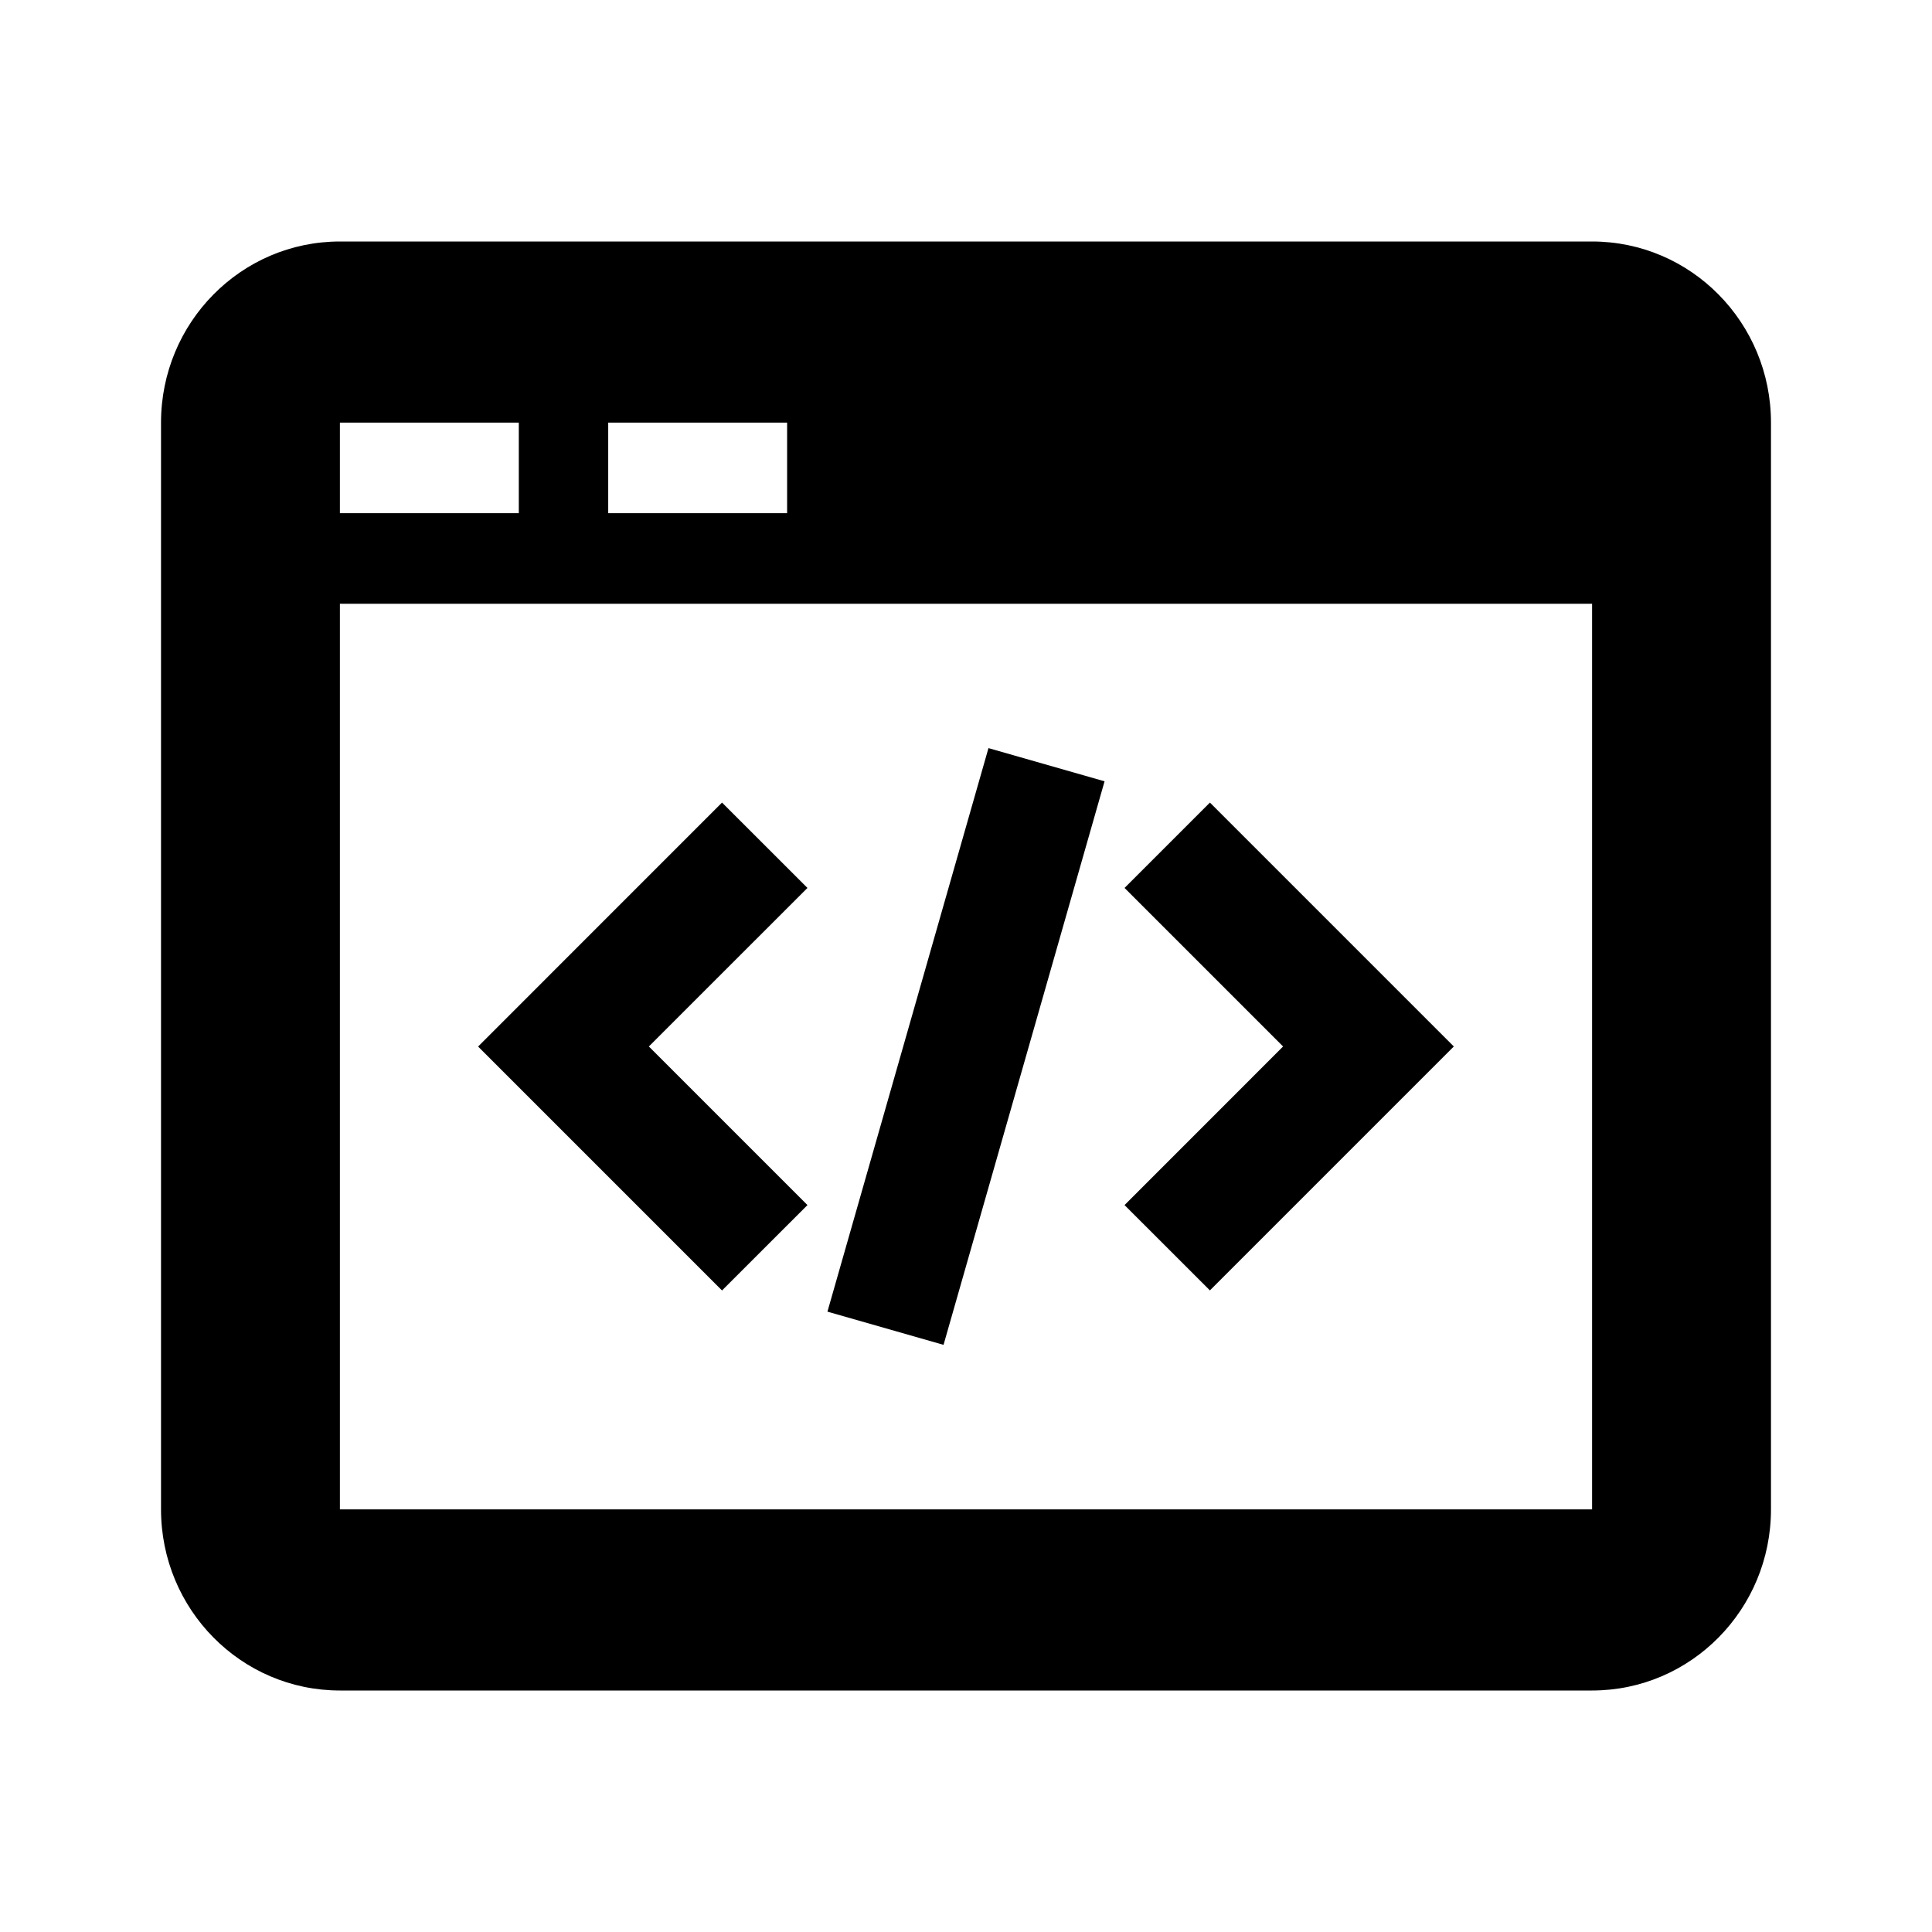 <svg width="32" height="32" viewBox="0 0 32 32" fill="none" xmlns="http://www.w3.org/2000/svg" class=""><path fill-rule="evenodd" clip-rule="evenodd" d="M5.63 4h20.74c1.637 0 2.963 1.343 2.963 3v18c0 1.657-1.326 3-2.963 3H5.63c-1.637 0-2.963-1.343-2.963-3V7c0-1.657 1.326-3 2.963-3zm0 6v15h20.74V10H5.63zm2.963-3v1.5H5.63V7h2.963zm4.444 0v1.5h-2.963V7h2.963zm-1.078 6.293l1.415 1.414-2.627 2.626 2.627 2.627-1.415 1.414-4.04-4.04 4.04-4.041zm9.293 4.04l-2.626-2.626 1.414-1.414 4.04 4.04-4.04 4.04-1.414-1.413 2.626-2.627zm-4.88-4.941l-2.667 9.333 1.923.55 2.667-9.334-1.923-.55z" fill="currentColor"></path></svg>
